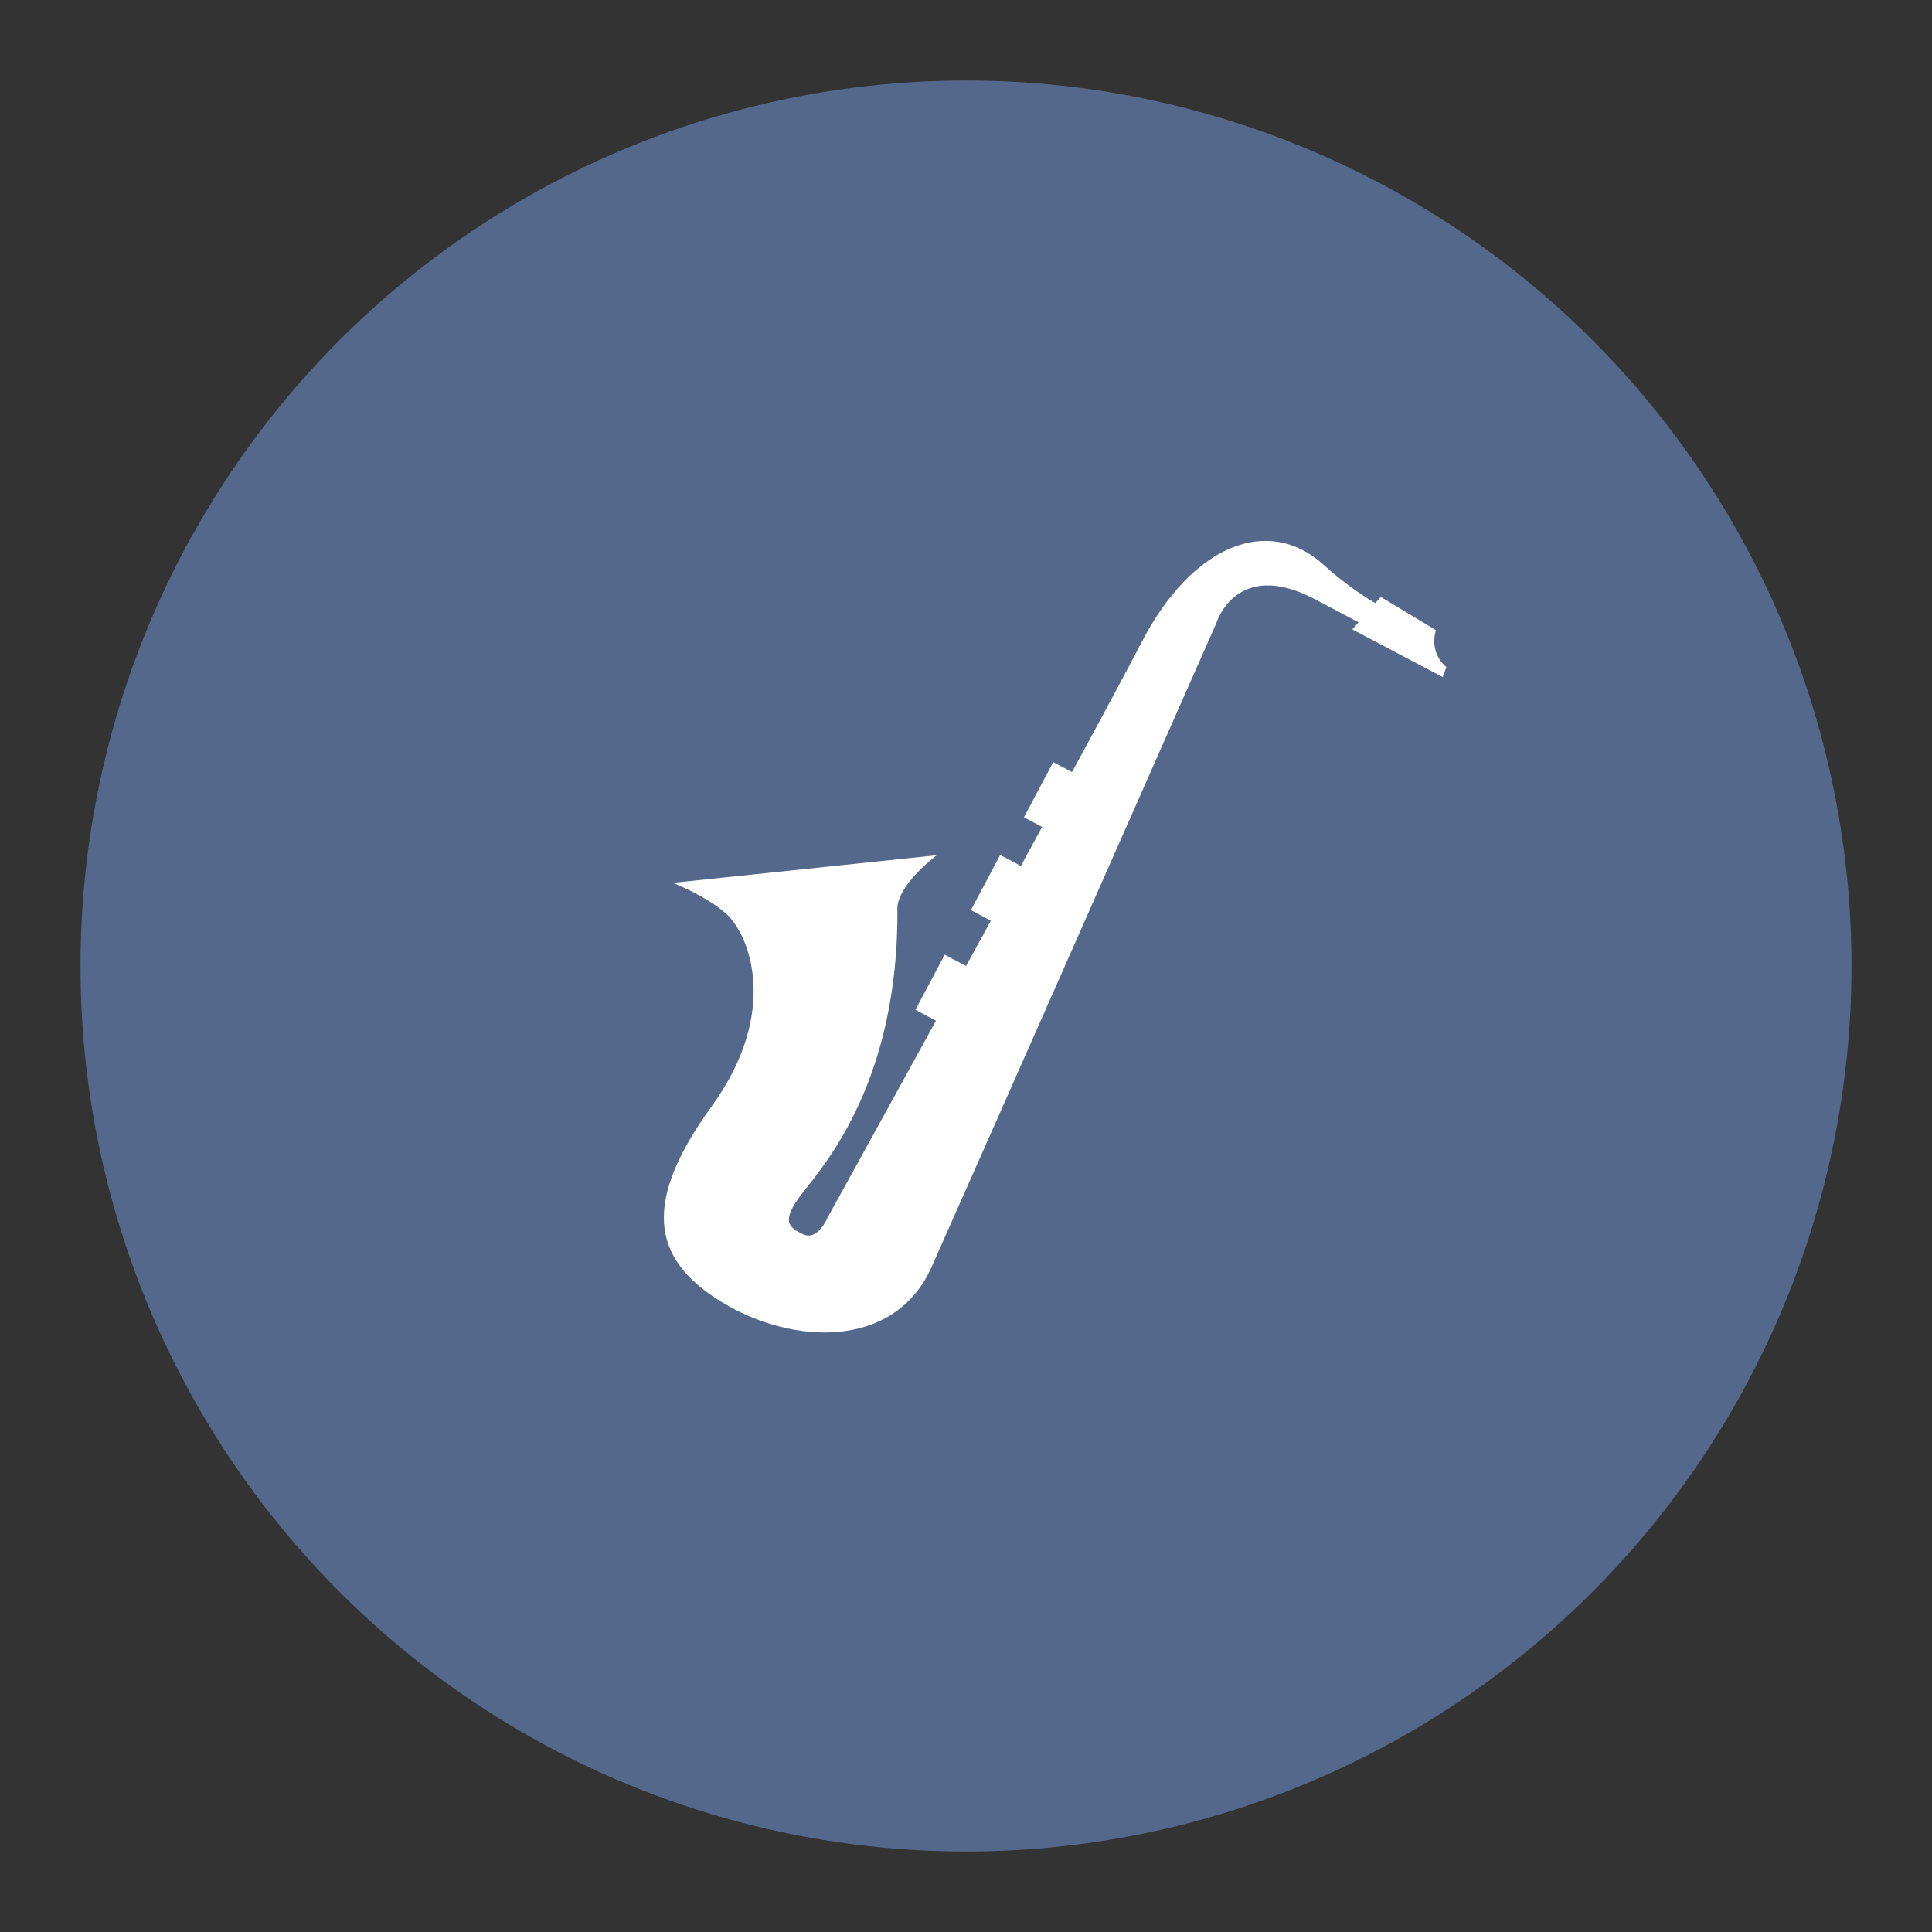 <?xml version="1.0" encoding="UTF-8"?>
<svg version="1.1" viewBox="0 0 192 192" xml:space="preserve" xmlns="http://www.w3.org/2000/svg">
	 <rect x="0" y="0" width="192" height="192" fill="#333333" stroke="none"/>
	 <circle class="a" cx="96" cy="96" r="88" fill="#54688c"/><path d="m143.38 67.288 0.356-0.995c-1.813-1.559-1.031-3.664-1.031-3.664l-5.487-3.312-0.54 0.619c-1.507-0.885-3.27-2.113-5.155-3.82-5.455-4.943-13.051-2.033-18.118 7.795-1.247 2.421-3.775 7.12-6.872 12.821l-1.865-0.989-2.909 5.479 1.806 0.96c-0.693 1.271-1.398 2.563-2.115 3.876l-2.053-1.089-2.909 5.479 1.982 1.052c-0.824 1.506-1.65 3.01-2.467 4.5l-2.118-1.125-2.909 5.479 2.043 1.084c-5.925 10.781-10.78 19.575-10.78 19.575s-0.974 2.348-2.436 1.647c-1.46-0.7-2.239-1.318 0-4.175 2.241-2.853 9.514-11.201 9.383-28.221 0 0-0.259-1.977 3.896-5.271l-26.216 2.746s3.334 1.301 5.304 3.073c2.348 2.112 5.326 9.774-1.428 19.107-6.753 9.334-6.232 15.045 0.91 19.436 7.144 4.394 17.274 4.723 20.91-3.402 3.637-8.127 28.312-64.02 28.312-64.02s1.947-6.479 9.741-2.415l4.398 2.325-0.619 0.71z" fill="#fff" stroke-width=".168"/></svg>
